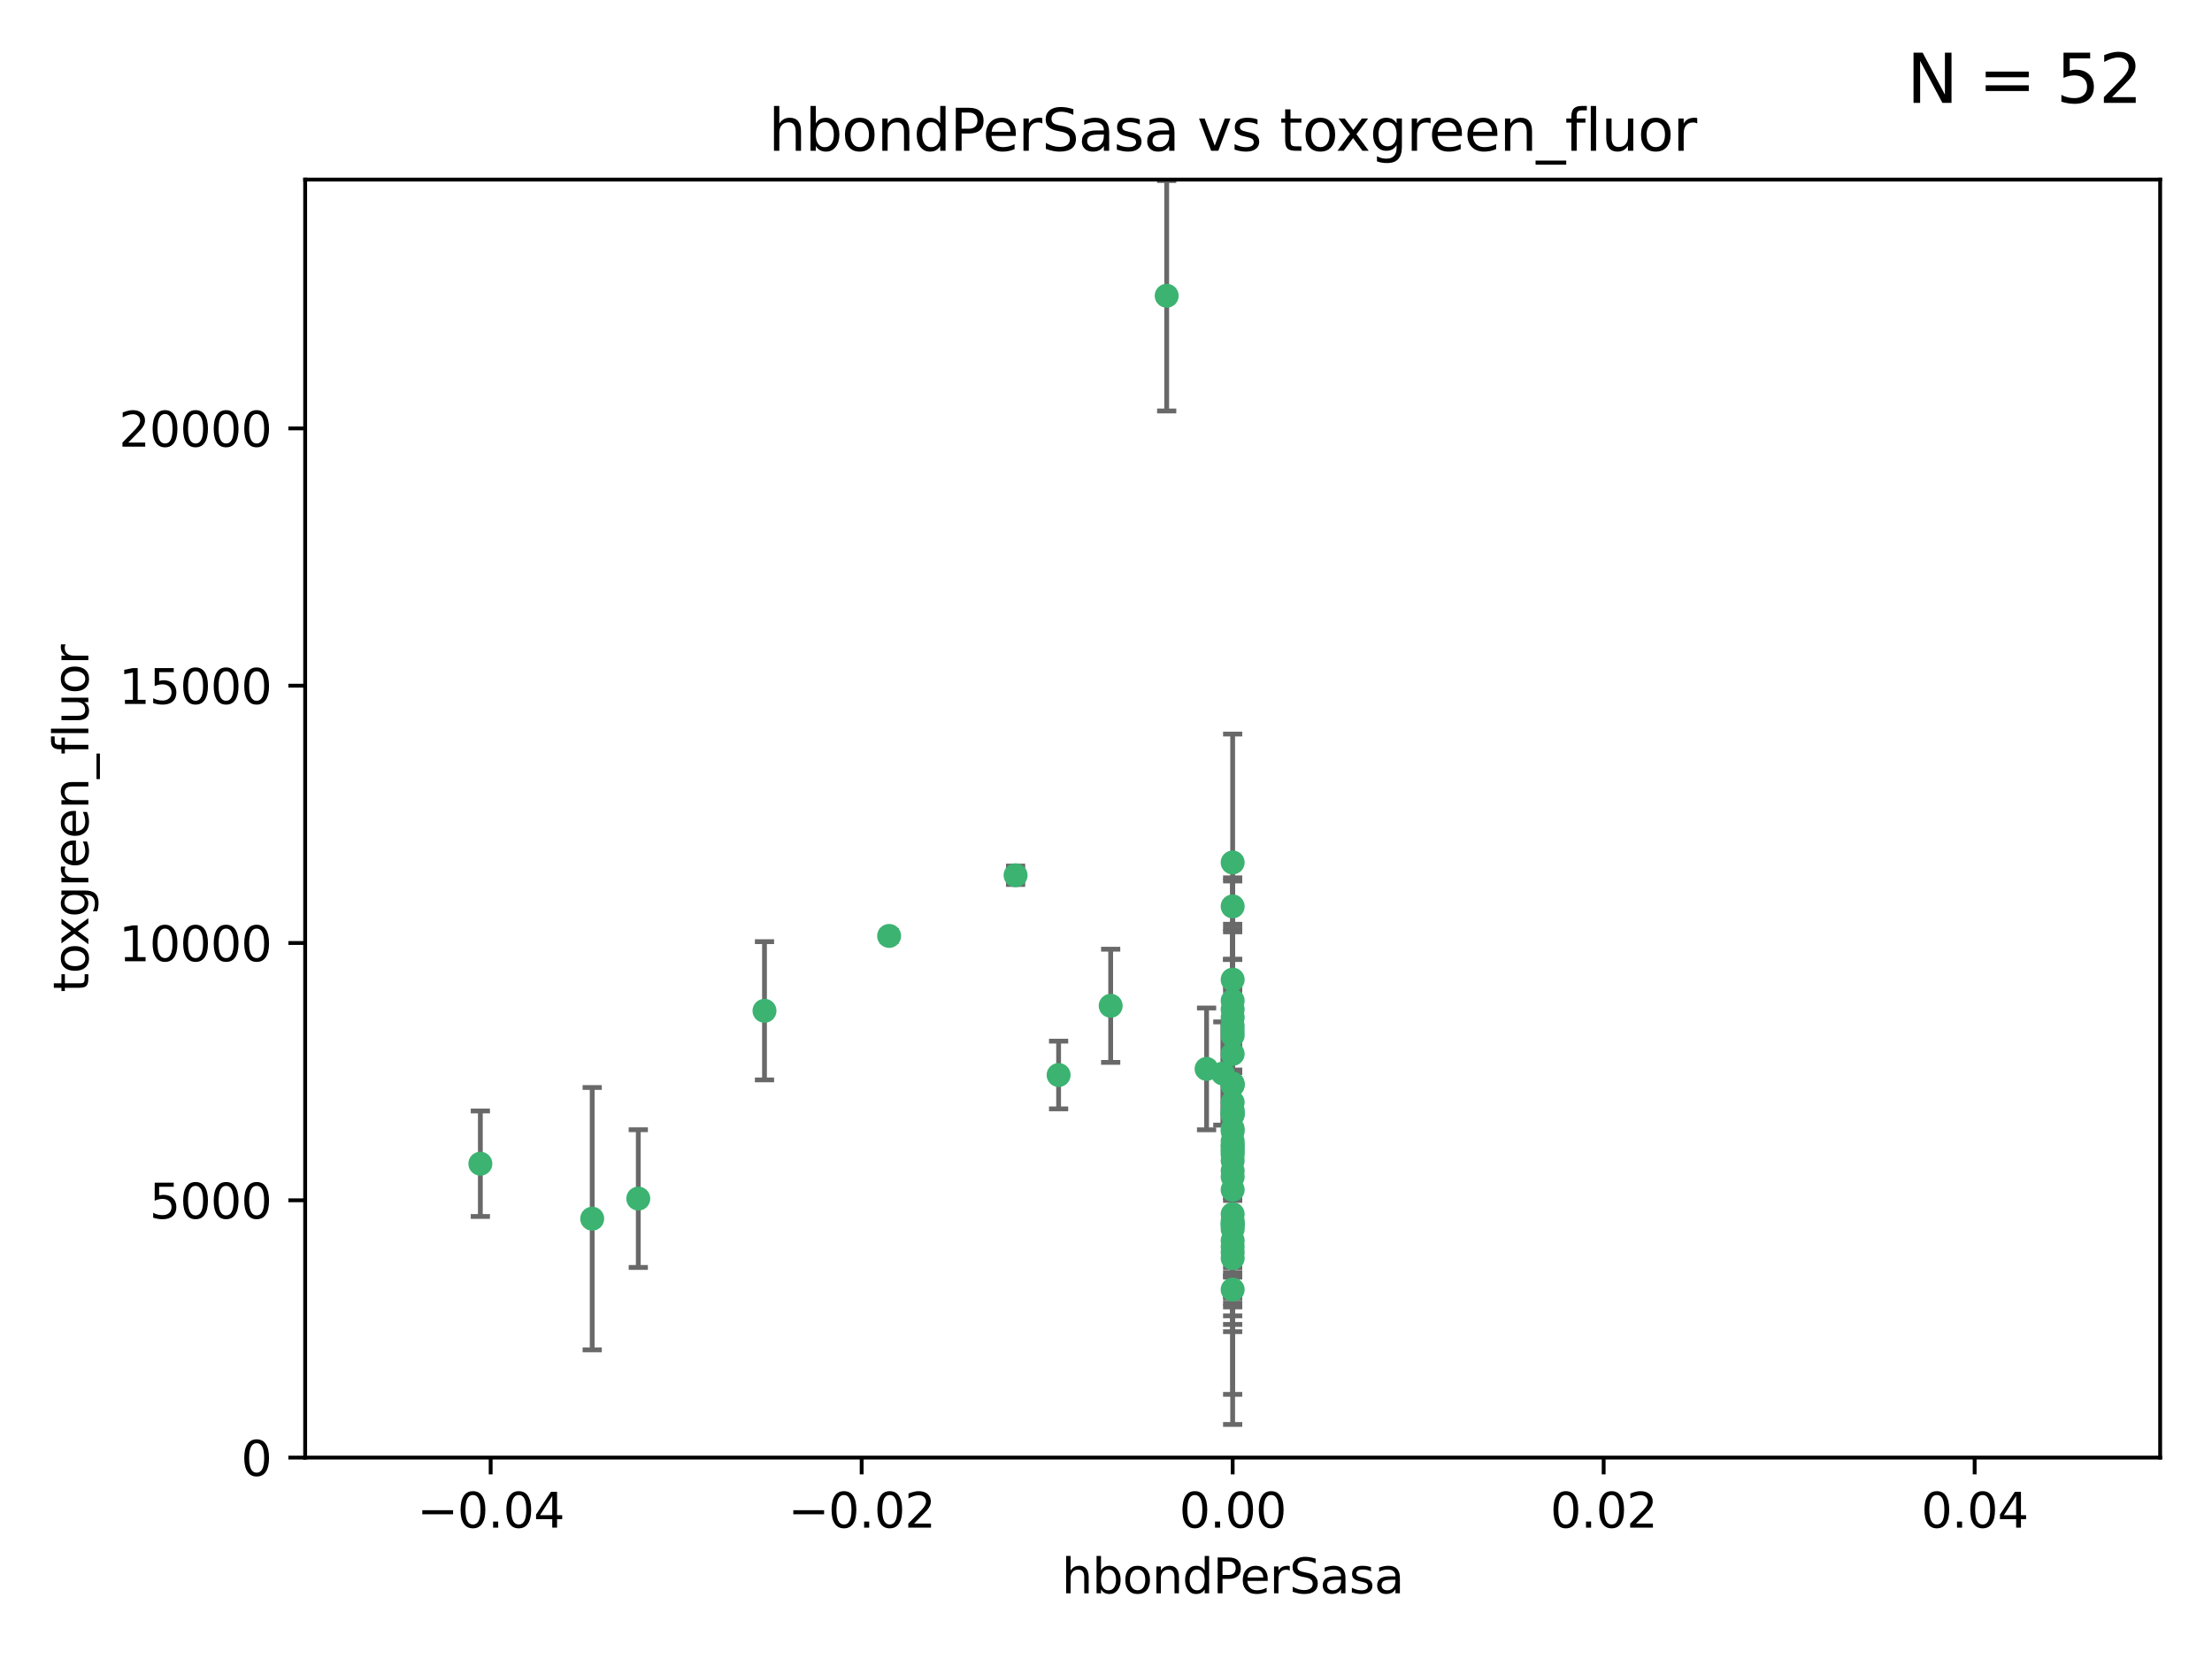 <?xml version="1.0" encoding="utf-8" standalone="no"?>
<!DOCTYPE svg PUBLIC "-//W3C//DTD SVG 1.1//EN"
  "http://www.w3.org/Graphics/SVG/1.1/DTD/svg11.dtd">
<svg xmlns:xlink="http://www.w3.org/1999/xlink" width="460.8pt" height="345.6pt" viewBox="0 0 460.8 345.6" xmlns="http://www.w3.org/2000/svg" version="1.1">
 <defs>
  <style type="text/css">*{stroke-linejoin: round; stroke-linecap: butt}</style>
 </defs>
 <g id="figure_1">
  <g id="patch_1">
   <path d="M 0 345.6 
L 460.8 345.6 
L 460.8 0 
L 0 0 
z
" style="fill: #ffffff"/>
  </g>
  <g id="axes_1">
   <g id="patch_2">
    <path d="M 63.571 303.64 
L 450 303.64 
L 450 37.411 
L 63.571 37.411 
z
" style="fill: #ffffff"/>
   </g>
   <g id="PathCollection_1">
    <defs>
     <path id="m76b52f1e0f" d="M 0 1.118 
C 0.297 1.118 0.581 1 0.791 0.791 
C 1 0.581 1.118 0.297 1.118 0 
C 1.118 -0.297 1 -0.581 0.791 -0.791 
C 0.581 -1 0.297 -1.118 0 -1.118 
C -0.297 -1.118 -0.581 -1 -0.791 -0.791 
C -1 -0.581 -1.118 -0.297 -1.118 0 
C -1.118 0.297 -1 0.581 -0.791 0.791 
C -0.581 1 -0.297 1.118 0 1.118 
z
" style="stroke: #3cb371"/>
    </defs>
    <g clip-path="url(#p124a733081)">
     <use xlink:href="#m76b52f1e0f" x="243.043" y="61.614" style="fill: #3cb371; stroke: #3cb371"/>
     <use xlink:href="#m76b52f1e0f" x="211.564" y="182.332" style="fill: #3cb371; stroke: #3cb371"/>
     <use xlink:href="#m76b52f1e0f" x="256.786" y="260.882" style="fill: #3cb371; stroke: #3cb371"/>
     <use xlink:href="#m76b52f1e0f" x="256.786" y="237.705" style="fill: #3cb371; stroke: #3cb371"/>
     <use xlink:href="#m76b52f1e0f" x="231.375" y="209.523" style="fill: #3cb371; stroke: #3cb371"/>
     <use xlink:href="#m76b52f1e0f" x="220.527" y="223.946" style="fill: #3cb371; stroke: #3cb371"/>
     <use xlink:href="#m76b52f1e0f" x="256.786" y="247.854" style="fill: #3cb371; stroke: #3cb371"/>
     <use xlink:href="#m76b52f1e0f" x="159.258" y="210.567" style="fill: #3cb371; stroke: #3cb371"/>
     <use xlink:href="#m76b52f1e0f" x="185.223" y="194.97" style="fill: #3cb371; stroke: #3cb371"/>
     <use xlink:href="#m76b52f1e0f" x="123.366" y="253.874" style="fill: #3cb371; stroke: #3cb371"/>
     <use xlink:href="#m76b52f1e0f" x="256.786" y="219.551" style="fill: #3cb371; stroke: #3cb371"/>
     <use xlink:href="#m76b52f1e0f" x="256.786" y="254.837" style="fill: #3cb371; stroke: #3cb371"/>
     <use xlink:href="#m76b52f1e0f" x="256.786" y="231.332" style="fill: #3cb371; stroke: #3cb371"/>
     <use xlink:href="#m76b52f1e0f" x="256.786" y="235.142" style="fill: #3cb371; stroke: #3cb371"/>
     <use xlink:href="#m76b52f1e0f" x="256.786" y="225.726" style="fill: #3cb371; stroke: #3cb371"/>
     <use xlink:href="#m76b52f1e0f" x="256.786" y="255.06" style="fill: #3cb371; stroke: #3cb371"/>
     <use xlink:href="#m76b52f1e0f" x="256.786" y="229.629" style="fill: #3cb371; stroke: #3cb371"/>
     <use xlink:href="#m76b52f1e0f" x="256.786" y="214.763" style="fill: #3cb371; stroke: #3cb371"/>
     <use xlink:href="#m76b52f1e0f" x="256.786" y="245.158" style="fill: #3cb371; stroke: #3cb371"/>
     <use xlink:href="#m76b52f1e0f" x="256.786" y="243.9" style="fill: #3cb371; stroke: #3cb371"/>
     <use xlink:href="#m76b52f1e0f" x="256.786" y="241.77" style="fill: #3cb371; stroke: #3cb371"/>
     <use xlink:href="#m76b52f1e0f" x="256.786" y="240.53" style="fill: #3cb371; stroke: #3cb371"/>
     <use xlink:href="#m76b52f1e0f" x="256.786" y="252.93" style="fill: #3cb371; stroke: #3cb371"/>
     <use xlink:href="#m76b52f1e0f" x="256.786" y="215.703" style="fill: #3cb371; stroke: #3cb371"/>
     <use xlink:href="#m76b52f1e0f" x="256.786" y="204.074" style="fill: #3cb371; stroke: #3cb371"/>
     <use xlink:href="#m76b52f1e0f" x="256.786" y="225.982" style="fill: #3cb371; stroke: #3cb371"/>
     <use xlink:href="#m76b52f1e0f" x="256.786" y="268.646" style="fill: #3cb371; stroke: #3cb371"/>
     <use xlink:href="#m76b52f1e0f" x="256.786" y="238.546" style="fill: #3cb371; stroke: #3cb371"/>
     <use xlink:href="#m76b52f1e0f" x="256.786" y="239.903" style="fill: #3cb371; stroke: #3cb371"/>
     <use xlink:href="#m76b52f1e0f" x="256.786" y="188.817" style="fill: #3cb371; stroke: #3cb371"/>
     <use xlink:href="#m76b52f1e0f" x="256.786" y="211.954" style="fill: #3cb371; stroke: #3cb371"/>
     <use xlink:href="#m76b52f1e0f" x="256.786" y="235.652" style="fill: #3cb371; stroke: #3cb371"/>
     <use xlink:href="#m76b52f1e0f" x="256.786" y="255.398" style="fill: #3cb371; stroke: #3cb371"/>
     <use xlink:href="#m76b52f1e0f" x="256.786" y="208.467" style="fill: #3cb371; stroke: #3cb371"/>
     <use xlink:href="#m76b52f1e0f" x="256.786" y="213.709" style="fill: #3cb371; stroke: #3cb371"/>
     <use xlink:href="#m76b52f1e0f" x="100.067" y="242.42" style="fill: #3cb371; stroke: #3cb371"/>
     <use xlink:href="#m76b52f1e0f" x="256.786" y="232.178" style="fill: #3cb371; stroke: #3cb371"/>
     <use xlink:href="#m76b52f1e0f" x="132.967" y="249.688" style="fill: #3cb371; stroke: #3cb371"/>
     <use xlink:href="#m76b52f1e0f" x="256.786" y="258.434" style="fill: #3cb371; stroke: #3cb371"/>
     <use xlink:href="#m76b52f1e0f" x="256.786" y="259.693" style="fill: #3cb371; stroke: #3cb371"/>
     <use xlink:href="#m76b52f1e0f" x="256.786" y="231.695" style="fill: #3cb371; stroke: #3cb371"/>
     <use xlink:href="#m76b52f1e0f" x="256.786" y="238.73" style="fill: #3cb371; stroke: #3cb371"/>
     <use xlink:href="#m76b52f1e0f" x="256.786" y="256.045" style="fill: #3cb371; stroke: #3cb371"/>
     <use xlink:href="#m76b52f1e0f" x="256.786" y="254.326" style="fill: #3cb371; stroke: #3cb371"/>
     <use xlink:href="#m76b52f1e0f" x="256.786" y="239.436" style="fill: #3cb371; stroke: #3cb371"/>
     <use xlink:href="#m76b52f1e0f" x="254.74" y="223.629" style="fill: #3cb371; stroke: #3cb371"/>
     <use xlink:href="#m76b52f1e0f" x="256.786" y="179.671" style="fill: #3cb371; stroke: #3cb371"/>
     <use xlink:href="#m76b52f1e0f" x="256.786" y="226.048" style="fill: #3cb371; stroke: #3cb371"/>
     <use xlink:href="#m76b52f1e0f" x="251.352" y="222.67" style="fill: #3cb371; stroke: #3cb371"/>
     <use xlink:href="#m76b52f1e0f" x="256.786" y="210.275" style="fill: #3cb371; stroke: #3cb371"/>
     <use xlink:href="#m76b52f1e0f" x="256.786" y="262.091" style="fill: #3cb371; stroke: #3cb371"/>
     <use xlink:href="#m76b52f1e0f" x="256.786" y="232.185" style="fill: #3cb371; stroke: #3cb371"/>
    </g>
   </g>
   <g id="matplotlib.axis_1">
    <g id="xtick_1">
     <g id="line2d_1">
      <defs>
       <path id="mb5a157c38f" d="M 0 0 
L 0 3.5 
" style="stroke: #000000; stroke-width: 0.8"/>
      </defs>
      <g>
       <use xlink:href="#mb5a157c38f" x="102.214" y="303.64" style="stroke: #000000; stroke-width: 0.8"/>
      </g>
     </g>
     <g id="text_1">
      <!-- −0.04 -->
      <g transform="translate(86.891 318.238)scale(0.1 -0.1)">
       <defs>
        <path id="DejaVuSans-2212" d="M 678 2272 
L 4684 2272 
L 4684 1741 
L 678 1741 
L 678 2272 
z
" transform="scale(0.016)"/>
        <path id="DejaVuSans-30" d="M 2034 4250 
Q 1547 4250 1301 3770 
Q 1056 3291 1056 2328 
Q 1056 1369 1301 889 
Q 1547 409 2034 409 
Q 2525 409 2770 889 
Q 3016 1369 3016 2328 
Q 3016 3291 2770 3770 
Q 2525 4250 2034 4250 
z
M 2034 4750 
Q 2819 4750 3233 4129 
Q 3647 3509 3647 2328 
Q 3647 1150 3233 529 
Q 2819 -91 2034 -91 
Q 1250 -91 836 529 
Q 422 1150 422 2328 
Q 422 3509 836 4129 
Q 1250 4750 2034 4750 
z
" transform="scale(0.016)"/>
        <path id="DejaVuSans-2e" d="M 684 794 
L 1344 794 
L 1344 0 
L 684 0 
L 684 794 
z
" transform="scale(0.016)"/>
        <path id="DejaVuSans-34" d="M 2419 4116 
L 825 1625 
L 2419 1625 
L 2419 4116 
z
M 2253 4666 
L 3047 4666 
L 3047 1625 
L 3713 1625 
L 3713 1100 
L 3047 1100 
L 3047 0 
L 2419 0 
L 2419 1100 
L 313 1100 
L 313 1709 
L 2253 4666 
z
" transform="scale(0.016)"/>
       </defs>
       <use xlink:href="#DejaVuSans-2212"/>
       <use xlink:href="#DejaVuSans-30" x="83.789"/>
       <use xlink:href="#DejaVuSans-2e" x="147.412"/>
       <use xlink:href="#DejaVuSans-30" x="179.199"/>
       <use xlink:href="#DejaVuSans-34" x="242.822"/>
      </g>
     </g>
    </g>
    <g id="xtick_2">
     <g id="line2d_2">
      <g>
       <use xlink:href="#mb5a157c38f" x="179.5" y="303.64" style="stroke: #000000; stroke-width: 0.8"/>
      </g>
     </g>
     <g id="text_2">
      <!-- −0.02 -->
      <g transform="translate(164.177 318.238)scale(0.1 -0.1)">
       <defs>
        <path id="DejaVuSans-32" d="M 1228 531 
L 3431 531 
L 3431 0 
L 469 0 
L 469 531 
Q 828 903 1448 1529 
Q 2069 2156 2228 2338 
Q 2531 2678 2651 2914 
Q 2772 3150 2772 3378 
Q 2772 3750 2511 3984 
Q 2250 4219 1831 4219 
Q 1534 4219 1204 4116 
Q 875 4013 500 3803 
L 500 4441 
Q 881 4594 1212 4672 
Q 1544 4750 1819 4750 
Q 2544 4750 2975 4387 
Q 3406 4025 3406 3419 
Q 3406 3131 3298 2873 
Q 3191 2616 2906 2266 
Q 2828 2175 2409 1742 
Q 1991 1309 1228 531 
z
" transform="scale(0.016)"/>
       </defs>
       <use xlink:href="#DejaVuSans-2212"/>
       <use xlink:href="#DejaVuSans-30" x="83.789"/>
       <use xlink:href="#DejaVuSans-2e" x="147.412"/>
       <use xlink:href="#DejaVuSans-30" x="179.199"/>
       <use xlink:href="#DejaVuSans-32" x="242.822"/>
      </g>
     </g>
    </g>
    <g id="xtick_3">
     <g id="line2d_3">
      <g>
       <use xlink:href="#mb5a157c38f" x="256.786" y="303.64" style="stroke: #000000; stroke-width: 0.8"/>
      </g>
     </g>
     <g id="text_3">
      <!-- 0.00 -->
      <g transform="translate(245.653 318.238)scale(0.1 -0.1)">
       <use xlink:href="#DejaVuSans-30"/>
       <use xlink:href="#DejaVuSans-2e" x="63.623"/>
       <use xlink:href="#DejaVuSans-30" x="95.41"/>
       <use xlink:href="#DejaVuSans-30" x="159.033"/>
      </g>
     </g>
    </g>
    <g id="xtick_4">
     <g id="line2d_4">
      <g>
       <use xlink:href="#mb5a157c38f" x="334.071" y="303.64" style="stroke: #000000; stroke-width: 0.8"/>
      </g>
     </g>
     <g id="text_4">
      <!-- 0.02 -->
      <g transform="translate(322.939 318.238)scale(0.1 -0.1)">
       <use xlink:href="#DejaVuSans-30"/>
       <use xlink:href="#DejaVuSans-2e" x="63.623"/>
       <use xlink:href="#DejaVuSans-30" x="95.41"/>
       <use xlink:href="#DejaVuSans-32" x="159.033"/>
      </g>
     </g>
    </g>
    <g id="xtick_5">
     <g id="line2d_5">
      <g>
       <use xlink:href="#mb5a157c38f" x="411.357" y="303.64" style="stroke: #000000; stroke-width: 0.8"/>
      </g>
     </g>
     <g id="text_5">
      <!-- 0.04 -->
      <g transform="translate(400.224 318.238)scale(0.1 -0.1)">
       <use xlink:href="#DejaVuSans-30"/>
       <use xlink:href="#DejaVuSans-2e" x="63.623"/>
       <use xlink:href="#DejaVuSans-30" x="95.41"/>
       <use xlink:href="#DejaVuSans-34" x="159.033"/>
      </g>
     </g>
    </g>
    <g id="text_6">
     <!-- hbondPerSasa -->
     <g transform="translate(221.168 331.917)scale(0.1 -0.1)">
      <defs>
       <path id="DejaVuSans-68" d="M 3513 2113 
L 3513 0 
L 2938 0 
L 2938 2094 
Q 2938 2591 2744 2837 
Q 2550 3084 2163 3084 
Q 1697 3084 1428 2787 
Q 1159 2491 1159 1978 
L 1159 0 
L 581 0 
L 581 4863 
L 1159 4863 
L 1159 2956 
Q 1366 3272 1645 3428 
Q 1925 3584 2291 3584 
Q 2894 3584 3203 3211 
Q 3513 2838 3513 2113 
z
" transform="scale(0.016)"/>
       <path id="DejaVuSans-62" d="M 3116 1747 
Q 3116 2381 2855 2742 
Q 2594 3103 2138 3103 
Q 1681 3103 1420 2742 
Q 1159 2381 1159 1747 
Q 1159 1113 1420 752 
Q 1681 391 2138 391 
Q 2594 391 2855 752 
Q 3116 1113 3116 1747 
z
M 1159 2969 
Q 1341 3281 1617 3432 
Q 1894 3584 2278 3584 
Q 2916 3584 3314 3078 
Q 3713 2572 3713 1747 
Q 3713 922 3314 415 
Q 2916 -91 2278 -91 
Q 1894 -91 1617 61 
Q 1341 213 1159 525 
L 1159 0 
L 581 0 
L 581 4863 
L 1159 4863 
L 1159 2969 
z
" transform="scale(0.016)"/>
       <path id="DejaVuSans-6f" d="M 1959 3097 
Q 1497 3097 1228 2736 
Q 959 2375 959 1747 
Q 959 1119 1226 758 
Q 1494 397 1959 397 
Q 2419 397 2687 759 
Q 2956 1122 2956 1747 
Q 2956 2369 2687 2733 
Q 2419 3097 1959 3097 
z
M 1959 3584 
Q 2709 3584 3137 3096 
Q 3566 2609 3566 1747 
Q 3566 888 3137 398 
Q 2709 -91 1959 -91 
Q 1206 -91 779 398 
Q 353 888 353 1747 
Q 353 2609 779 3096 
Q 1206 3584 1959 3584 
z
" transform="scale(0.016)"/>
       <path id="DejaVuSans-6e" d="M 3513 2113 
L 3513 0 
L 2938 0 
L 2938 2094 
Q 2938 2591 2744 2837 
Q 2550 3084 2163 3084 
Q 1697 3084 1428 2787 
Q 1159 2491 1159 1978 
L 1159 0 
L 581 0 
L 581 3500 
L 1159 3500 
L 1159 2956 
Q 1366 3272 1645 3428 
Q 1925 3584 2291 3584 
Q 2894 3584 3203 3211 
Q 3513 2838 3513 2113 
z
" transform="scale(0.016)"/>
       <path id="DejaVuSans-64" d="M 2906 2969 
L 2906 4863 
L 3481 4863 
L 3481 0 
L 2906 0 
L 2906 525 
Q 2725 213 2448 61 
Q 2172 -91 1784 -91 
Q 1150 -91 751 415 
Q 353 922 353 1747 
Q 353 2572 751 3078 
Q 1150 3584 1784 3584 
Q 2172 3584 2448 3432 
Q 2725 3281 2906 2969 
z
M 947 1747 
Q 947 1113 1208 752 
Q 1469 391 1925 391 
Q 2381 391 2643 752 
Q 2906 1113 2906 1747 
Q 2906 2381 2643 2742 
Q 2381 3103 1925 3103 
Q 1469 3103 1208 2742 
Q 947 2381 947 1747 
z
" transform="scale(0.016)"/>
       <path id="DejaVuSans-50" d="M 1259 4147 
L 1259 2394 
L 2053 2394 
Q 2494 2394 2734 2622 
Q 2975 2850 2975 3272 
Q 2975 3691 2734 3919 
Q 2494 4147 2053 4147 
L 1259 4147 
z
M 628 4666 
L 2053 4666 
Q 2838 4666 3239 4311 
Q 3641 3956 3641 3272 
Q 3641 2581 3239 2228 
Q 2838 1875 2053 1875 
L 1259 1875 
L 1259 0 
L 628 0 
L 628 4666 
z
" transform="scale(0.016)"/>
       <path id="DejaVuSans-65" d="M 3597 1894 
L 3597 1613 
L 953 1613 
Q 991 1019 1311 708 
Q 1631 397 2203 397 
Q 2534 397 2845 478 
Q 3156 559 3463 722 
L 3463 178 
Q 3153 47 2828 -22 
Q 2503 -91 2169 -91 
Q 1331 -91 842 396 
Q 353 884 353 1716 
Q 353 2575 817 3079 
Q 1281 3584 2069 3584 
Q 2775 3584 3186 3129 
Q 3597 2675 3597 1894 
z
M 3022 2063 
Q 3016 2534 2758 2815 
Q 2500 3097 2075 3097 
Q 1594 3097 1305 2825 
Q 1016 2553 972 2059 
L 3022 2063 
z
" transform="scale(0.016)"/>
       <path id="DejaVuSans-72" d="M 2631 2963 
Q 2534 3019 2420 3045 
Q 2306 3072 2169 3072 
Q 1681 3072 1420 2755 
Q 1159 2438 1159 1844 
L 1159 0 
L 581 0 
L 581 3500 
L 1159 3500 
L 1159 2956 
Q 1341 3275 1631 3429 
Q 1922 3584 2338 3584 
Q 2397 3584 2469 3576 
Q 2541 3569 2628 3553 
L 2631 2963 
z
" transform="scale(0.016)"/>
       <path id="DejaVuSans-53" d="M 3425 4513 
L 3425 3897 
Q 3066 4069 2747 4153 
Q 2428 4238 2131 4238 
Q 1616 4238 1336 4038 
Q 1056 3838 1056 3469 
Q 1056 3159 1242 3001 
Q 1428 2844 1947 2747 
L 2328 2669 
Q 3034 2534 3370 2195 
Q 3706 1856 3706 1288 
Q 3706 609 3251 259 
Q 2797 -91 1919 -91 
Q 1588 -91 1214 -16 
Q 841 59 441 206 
L 441 856 
Q 825 641 1194 531 
Q 1563 422 1919 422 
Q 2459 422 2753 634 
Q 3047 847 3047 1241 
Q 3047 1584 2836 1778 
Q 2625 1972 2144 2069 
L 1759 2144 
Q 1053 2284 737 2584 
Q 422 2884 422 3419 
Q 422 4038 858 4394 
Q 1294 4750 2059 4750 
Q 2388 4750 2728 4690 
Q 3069 4631 3425 4513 
z
" transform="scale(0.016)"/>
       <path id="DejaVuSans-61" d="M 2194 1759 
Q 1497 1759 1228 1600 
Q 959 1441 959 1056 
Q 959 750 1161 570 
Q 1363 391 1709 391 
Q 2188 391 2477 730 
Q 2766 1069 2766 1631 
L 2766 1759 
L 2194 1759 
z
M 3341 1997 
L 3341 0 
L 2766 0 
L 2766 531 
Q 2569 213 2275 61 
Q 1981 -91 1556 -91 
Q 1019 -91 701 211 
Q 384 513 384 1019 
Q 384 1609 779 1909 
Q 1175 2209 1959 2209 
L 2766 2209 
L 2766 2266 
Q 2766 2663 2505 2880 
Q 2244 3097 1772 3097 
Q 1472 3097 1187 3025 
Q 903 2953 641 2809 
L 641 3341 
Q 956 3463 1253 3523 
Q 1550 3584 1831 3584 
Q 2591 3584 2966 3190 
Q 3341 2797 3341 1997 
z
" transform="scale(0.016)"/>
       <path id="DejaVuSans-73" d="M 2834 3397 
L 2834 2853 
Q 2591 2978 2328 3040 
Q 2066 3103 1784 3103 
Q 1356 3103 1142 2972 
Q 928 2841 928 2578 
Q 928 2378 1081 2264 
Q 1234 2150 1697 2047 
L 1894 2003 
Q 2506 1872 2764 1633 
Q 3022 1394 3022 966 
Q 3022 478 2636 193 
Q 2250 -91 1575 -91 
Q 1294 -91 989 -36 
Q 684 19 347 128 
L 347 722 
Q 666 556 975 473 
Q 1284 391 1588 391 
Q 1994 391 2212 530 
Q 2431 669 2431 922 
Q 2431 1156 2273 1281 
Q 2116 1406 1581 1522 
L 1381 1569 
Q 847 1681 609 1914 
Q 372 2147 372 2553 
Q 372 3047 722 3315 
Q 1072 3584 1716 3584 
Q 2034 3584 2315 3537 
Q 2597 3491 2834 3397 
z
" transform="scale(0.016)"/>
      </defs>
      <use xlink:href="#DejaVuSans-68"/>
      <use xlink:href="#DejaVuSans-62" x="63.379"/>
      <use xlink:href="#DejaVuSans-6f" x="126.855"/>
      <use xlink:href="#DejaVuSans-6e" x="188.037"/>
      <use xlink:href="#DejaVuSans-64" x="251.416"/>
      <use xlink:href="#DejaVuSans-50" x="314.893"/>
      <use xlink:href="#DejaVuSans-65" x="371.57"/>
      <use xlink:href="#DejaVuSans-72" x="433.094"/>
      <use xlink:href="#DejaVuSans-53" x="474.207"/>
      <use xlink:href="#DejaVuSans-61" x="537.684"/>
      <use xlink:href="#DejaVuSans-73" x="598.963"/>
      <use xlink:href="#DejaVuSans-61" x="651.062"/>
     </g>
    </g>
   </g>
   <g id="matplotlib.axis_2">
    <g id="ytick_1">
     <g id="line2d_6">
      <defs>
       <path id="m243d22643d" d="M 0 0 
L -3.5 0 
" style="stroke: #000000; stroke-width: 0.8"/>
      </defs>
      <g>
       <use xlink:href="#m243d22643d" x="63.571" y="303.64" style="stroke: #000000; stroke-width: 0.8"/>
      </g>
     </g>
     <g id="text_7">
      <!-- 0 -->
      <g transform="translate(50.209 307.439)scale(0.1 -0.1)">
       <use xlink:href="#DejaVuSans-30"/>
      </g>
     </g>
    </g>
    <g id="ytick_2">
     <g id="line2d_7">
      <g>
       <use xlink:href="#m243d22643d" x="63.571" y="250.04" style="stroke: #000000; stroke-width: 0.8"/>
      </g>
     </g>
     <g id="text_8">
      <!-- 5000 -->
      <g transform="translate(31.121 253.84)scale(0.1 -0.1)">
       <defs>
        <path id="DejaVuSans-35" d="M 691 4666 
L 3169 4666 
L 3169 4134 
L 1269 4134 
L 1269 2991 
Q 1406 3038 1543 3061 
Q 1681 3084 1819 3084 
Q 2600 3084 3056 2656 
Q 3513 2228 3513 1497 
Q 3513 744 3044 326 
Q 2575 -91 1722 -91 
Q 1428 -91 1123 -41 
Q 819 9 494 109 
L 494 744 
Q 775 591 1075 516 
Q 1375 441 1709 441 
Q 2250 441 2565 725 
Q 2881 1009 2881 1497 
Q 2881 1984 2565 2268 
Q 2250 2553 1709 2553 
Q 1456 2553 1204 2497 
Q 953 2441 691 2322 
L 691 4666 
z
" transform="scale(0.016)"/>
       </defs>
       <use xlink:href="#DejaVuSans-35"/>
       <use xlink:href="#DejaVuSans-30" x="63.623"/>
       <use xlink:href="#DejaVuSans-30" x="127.246"/>
       <use xlink:href="#DejaVuSans-30" x="190.869"/>
      </g>
     </g>
    </g>
    <g id="ytick_3">
     <g id="line2d_8">
      <g>
       <use xlink:href="#m243d22643d" x="63.571" y="196.441" style="stroke: #000000; stroke-width: 0.8"/>
      </g>
     </g>
     <g id="text_9">
      <!-- 10000 -->
      <g transform="translate(24.759 200.24)scale(0.1 -0.1)">
       <defs>
        <path id="DejaVuSans-31" d="M 794 531 
L 1825 531 
L 1825 4091 
L 703 3866 
L 703 4441 
L 1819 4666 
L 2450 4666 
L 2450 531 
L 3481 531 
L 3481 0 
L 794 0 
L 794 531 
z
" transform="scale(0.016)"/>
       </defs>
       <use xlink:href="#DejaVuSans-31"/>
       <use xlink:href="#DejaVuSans-30" x="63.623"/>
       <use xlink:href="#DejaVuSans-30" x="127.246"/>
       <use xlink:href="#DejaVuSans-30" x="190.869"/>
       <use xlink:href="#DejaVuSans-30" x="254.492"/>
      </g>
     </g>
    </g>
    <g id="ytick_4">
     <g id="line2d_9">
      <g>
       <use xlink:href="#m243d22643d" x="63.571" y="142.841" style="stroke: #000000; stroke-width: 0.8"/>
      </g>
     </g>
     <g id="text_10">
      <!-- 15000 -->
      <g transform="translate(24.759 146.64)scale(0.1 -0.1)">
       <use xlink:href="#DejaVuSans-31"/>
       <use xlink:href="#DejaVuSans-35" x="63.623"/>
       <use xlink:href="#DejaVuSans-30" x="127.246"/>
       <use xlink:href="#DejaVuSans-30" x="190.869"/>
       <use xlink:href="#DejaVuSans-30" x="254.492"/>
      </g>
     </g>
    </g>
    <g id="ytick_5">
     <g id="line2d_10">
      <g>
       <use xlink:href="#m243d22643d" x="63.571" y="89.242" style="stroke: #000000; stroke-width: 0.8"/>
      </g>
     </g>
     <g id="text_11">
      <!-- 20000 -->
      <g transform="translate(24.759 93.041)scale(0.1 -0.1)">
       <use xlink:href="#DejaVuSans-32"/>
       <use xlink:href="#DejaVuSans-30" x="63.623"/>
       <use xlink:href="#DejaVuSans-30" x="127.246"/>
       <use xlink:href="#DejaVuSans-30" x="190.869"/>
       <use xlink:href="#DejaVuSans-30" x="254.492"/>
      </g>
     </g>
    </g>
    <g id="text_12">
     <!-- toxgreen_fluor -->
     <g transform="translate(18.401 206.72)rotate(-90)scale(0.1 -0.1)">
      <defs>
       <path id="DejaVuSans-74" d="M 1172 4494 
L 1172 3500 
L 2356 3500 
L 2356 3053 
L 1172 3053 
L 1172 1153 
Q 1172 725 1289 603 
Q 1406 481 1766 481 
L 2356 481 
L 2356 0 
L 1766 0 
Q 1100 0 847 248 
Q 594 497 594 1153 
L 594 3053 
L 172 3053 
L 172 3500 
L 594 3500 
L 594 4494 
L 1172 4494 
z
" transform="scale(0.016)"/>
       <path id="DejaVuSans-78" d="M 3513 3500 
L 2247 1797 
L 3578 0 
L 2900 0 
L 1881 1375 
L 863 0 
L 184 0 
L 1544 1831 
L 300 3500 
L 978 3500 
L 1906 2253 
L 2834 3500 
L 3513 3500 
z
" transform="scale(0.016)"/>
       <path id="DejaVuSans-67" d="M 2906 1791 
Q 2906 2416 2648 2759 
Q 2391 3103 1925 3103 
Q 1463 3103 1205 2759 
Q 947 2416 947 1791 
Q 947 1169 1205 825 
Q 1463 481 1925 481 
Q 2391 481 2648 825 
Q 2906 1169 2906 1791 
z
M 3481 434 
Q 3481 -459 3084 -895 
Q 2688 -1331 1869 -1331 
Q 1566 -1331 1297 -1286 
Q 1028 -1241 775 -1147 
L 775 -588 
Q 1028 -725 1275 -790 
Q 1522 -856 1778 -856 
Q 2344 -856 2625 -561 
Q 2906 -266 2906 331 
L 2906 616 
Q 2728 306 2450 153 
Q 2172 0 1784 0 
Q 1141 0 747 490 
Q 353 981 353 1791 
Q 353 2603 747 3093 
Q 1141 3584 1784 3584 
Q 2172 3584 2450 3431 
Q 2728 3278 2906 2969 
L 2906 3500 
L 3481 3500 
L 3481 434 
z
" transform="scale(0.016)"/>
       <path id="DejaVuSans-5f" d="M 3263 -1063 
L 3263 -1509 
L -63 -1509 
L -63 -1063 
L 3263 -1063 
z
" transform="scale(0.016)"/>
       <path id="DejaVuSans-66" d="M 2375 4863 
L 2375 4384 
L 1825 4384 
Q 1516 4384 1395 4259 
Q 1275 4134 1275 3809 
L 1275 3500 
L 2222 3500 
L 2222 3053 
L 1275 3053 
L 1275 0 
L 697 0 
L 697 3053 
L 147 3053 
L 147 3500 
L 697 3500 
L 697 3744 
Q 697 4328 969 4595 
Q 1241 4863 1831 4863 
L 2375 4863 
z
" transform="scale(0.016)"/>
       <path id="DejaVuSans-6c" d="M 603 4863 
L 1178 4863 
L 1178 0 
L 603 0 
L 603 4863 
z
" transform="scale(0.016)"/>
       <path id="DejaVuSans-75" d="M 544 1381 
L 544 3500 
L 1119 3500 
L 1119 1403 
Q 1119 906 1312 657 
Q 1506 409 1894 409 
Q 2359 409 2629 706 
Q 2900 1003 2900 1516 
L 2900 3500 
L 3475 3500 
L 3475 0 
L 2900 0 
L 2900 538 
Q 2691 219 2414 64 
Q 2138 -91 1772 -91 
Q 1169 -91 856 284 
Q 544 659 544 1381 
z
M 1991 3584 
L 1991 3584 
z
" transform="scale(0.016)"/>
      </defs>
      <use xlink:href="#DejaVuSans-74"/>
      <use xlink:href="#DejaVuSans-6f" x="39.209"/>
      <use xlink:href="#DejaVuSans-78" x="97.266"/>
      <use xlink:href="#DejaVuSans-67" x="156.445"/>
      <use xlink:href="#DejaVuSans-72" x="219.922"/>
      <use xlink:href="#DejaVuSans-65" x="258.785"/>
      <use xlink:href="#DejaVuSans-65" x="320.309"/>
      <use xlink:href="#DejaVuSans-6e" x="381.832"/>
      <use xlink:href="#DejaVuSans-5f" x="445.211"/>
      <use xlink:href="#DejaVuSans-66" x="495.211"/>
      <use xlink:href="#DejaVuSans-6c" x="530.416"/>
      <use xlink:href="#DejaVuSans-75" x="558.199"/>
      <use xlink:href="#DejaVuSans-6f" x="621.578"/>
      <use xlink:href="#DejaVuSans-72" x="682.76"/>
     </g>
    </g>
   </g>
   <g id="LineCollection_1">
    <path d="M 243.043 85.61 
L 243.043 37.617 
" clip-path="url(#p124a733081)" style="fill: none; stroke: #696969"/>
    <path d="M 211.564 184.246 
L 211.564 180.418 
" clip-path="url(#p124a733081)" style="fill: none; stroke: #696969"/>
    <path d="M 256.786 277.405 
L 256.786 244.359 
" clip-path="url(#p124a733081)" style="fill: none; stroke: #696969"/>
    <path d="M 256.786 242.055 
L 256.786 233.355 
" clip-path="url(#p124a733081)" style="fill: none; stroke: #696969"/>
    <path d="M 231.375 221.309 
L 231.375 197.738 
" clip-path="url(#p124a733081)" style="fill: none; stroke: #696969"/>
    <path d="M 220.527 231 
L 220.527 216.893 
" clip-path="url(#p124a733081)" style="fill: none; stroke: #696969"/>
    <path d="M 256.786 270.017 
L 256.786 225.69 
" clip-path="url(#p124a733081)" style="fill: none; stroke: #696969"/>
    <path d="M 159.258 224.966 
L 159.258 196.167 
" clip-path="url(#p124a733081)" style="fill: none; stroke: #696969"/>
    <path d="M 185.223 196.069 
L 185.223 193.871 
" clip-path="url(#p124a733081)" style="fill: none; stroke: #696969"/>
    <path d="M 123.366 281.2 
L 123.366 226.547 
" clip-path="url(#p124a733081)" style="fill: none; stroke: #696969"/>
    <path d="M 256.786 245.607 
L 256.786 193.496 
" clip-path="url(#p124a733081)" style="fill: none; stroke: #696969"/>
    <path d="M 256.786 262.177 
L 256.786 247.498 
" clip-path="url(#p124a733081)" style="fill: none; stroke: #696969"/>
    <path d="M 256.786 257.083 
L 256.786 205.581 
" clip-path="url(#p124a733081)" style="fill: none; stroke: #696969"/>
    <path d="M 256.786 258.576 
L 256.786 211.708 
" clip-path="url(#p124a733081)" style="fill: none; stroke: #696969"/>
    <path d="M 256.786 234.503 
L 256.786 216.949 
" clip-path="url(#p124a733081)" style="fill: none; stroke: #696969"/>
    <path d="M 256.786 272.254 
L 256.786 237.865 
" clip-path="url(#p124a733081)" style="fill: none; stroke: #696969"/>
    <path d="M 256.786 235.82 
L 256.786 223.438 
" clip-path="url(#p124a733081)" style="fill: none; stroke: #696969"/>
    <path d="M 256.786 229.631 
L 256.786 199.894 
" clip-path="url(#p124a733081)" style="fill: none; stroke: #696969"/>
    <path d="M 256.786 249.512 
L 256.786 240.804 
" clip-path="url(#p124a733081)" style="fill: none; stroke: #696969"/>
    <path d="M 256.786 253.944 
L 256.786 233.856 
" clip-path="url(#p124a733081)" style="fill: none; stroke: #696969"/>
    <path d="M 256.786 265.181 
L 256.786 218.36 
" clip-path="url(#p124a733081)" style="fill: none; stroke: #696969"/>
    <path d="M 256.786 247.025 
L 256.786 234.035 
" clip-path="url(#p124a733081)" style="fill: none; stroke: #696969"/>
    <path d="M 256.786 271.48 
L 256.786 234.38 
" clip-path="url(#p124a733081)" style="fill: none; stroke: #696969"/>
    <path d="M 256.786 217.852 
L 256.786 213.554 
" clip-path="url(#p124a733081)" style="fill: none; stroke: #696969"/>
    <path d="M 256.786 215.616 
L 256.786 192.533 
" clip-path="url(#p124a733081)" style="fill: none; stroke: #696969"/>
    <path d="M 256.786 252.135 
L 256.786 199.829 
" clip-path="url(#p124a733081)" style="fill: none; stroke: #696969"/>
    <path d="M 256.786 296.735 
L 256.786 240.557 
" clip-path="url(#p124a733081)" style="fill: none; stroke: #696969"/>
    <path d="M 256.786 264.108 
L 256.786 212.985 
" clip-path="url(#p124a733081)" style="fill: none; stroke: #696969"/>
    <path d="M 256.786 246.339 
L 256.786 233.468 
" clip-path="url(#p124a733081)" style="fill: none; stroke: #696969"/>
    <path d="M 256.786 194.112 
L 256.786 183.522 
" clip-path="url(#p124a733081)" style="fill: none; stroke: #696969"/>
    <path d="M 256.786 214.326 
L 256.786 209.582 
" clip-path="url(#p124a733081)" style="fill: none; stroke: #696969"/>
    <path d="M 256.786 246.639 
L 256.786 224.665 
" clip-path="url(#p124a733081)" style="fill: none; stroke: #696969"/>
    <path d="M 256.786 265.779 
L 256.786 245.016 
" clip-path="url(#p124a733081)" style="fill: none; stroke: #696969"/>
    <path d="M 256.786 234.067 
L 256.786 182.867 
" clip-path="url(#p124a733081)" style="fill: none; stroke: #696969"/>
    <path d="M 256.786 222.902 
L 256.786 204.517 
" clip-path="url(#p124a733081)" style="fill: none; stroke: #696969"/>
    <path d="M 100.067 253.407 
L 100.067 231.433 
" clip-path="url(#p124a733081)" style="fill: none; stroke: #696969"/>
    <path d="M 256.786 254.353 
L 256.786 210.003 
" clip-path="url(#p124a733081)" style="fill: none; stroke: #696969"/>
    <path d="M 132.967 264.032 
L 132.967 235.343 
" clip-path="url(#p124a733081)" style="fill: none; stroke: #696969"/>
    <path d="M 256.786 270.418 
L 256.786 246.45 
" clip-path="url(#p124a733081)" style="fill: none; stroke: #696969"/>
    <path d="M 256.786 290.471 
L 256.786 228.914 
" clip-path="url(#p124a733081)" style="fill: none; stroke: #696969"/>
    <path d="M 256.786 238.714 
L 256.786 224.675 
" clip-path="url(#p124a733081)" style="fill: none; stroke: #696969"/>
    <path d="M 256.786 266.049 
L 256.786 211.412 
" clip-path="url(#p124a733081)" style="fill: none; stroke: #696969"/>
    <path d="M 256.786 269.213 
L 256.786 242.877 
" clip-path="url(#p124a733081)" style="fill: none; stroke: #696969"/>
    <path d="M 256.786 275.902 
L 256.786 232.749 
" clip-path="url(#p124a733081)" style="fill: none; stroke: #696969"/>
    <path d="M 256.786 245.198 
L 256.786 233.675 
" clip-path="url(#p124a733081)" style="fill: none; stroke: #696969"/>
    <path d="M 254.74 234.381 
L 254.74 212.876 
" clip-path="url(#p124a733081)" style="fill: none; stroke: #696969"/>
    <path d="M 256.786 206.424 
L 256.786 152.918 
" clip-path="url(#p124a733081)" style="fill: none; stroke: #696969"/>
    <path d="M 256.786 237.582 
L 256.786 214.514 
" clip-path="url(#p124a733081)" style="fill: none; stroke: #696969"/>
    <path d="M 251.352 235.358 
L 251.352 209.982 
" clip-path="url(#p124a733081)" style="fill: none; stroke: #696969"/>
    <path d="M 256.786 212.053 
L 256.786 208.496 
" clip-path="url(#p124a733081)" style="fill: none; stroke: #696969"/>
    <path d="M 256.786 274.111 
L 256.786 250.071 
" clip-path="url(#p124a733081)" style="fill: none; stroke: #696969"/>
    <path d="M 256.786 245.657 
L 256.786 218.714 
" clip-path="url(#p124a733081)" style="fill: none; stroke: #696969"/>
   </g>
   <g id="line2d_11">
    <defs>
     <path id="m306b0e1733" d="M 2 0 
L -2 -0 
" style="stroke: #696969"/>
    </defs>
    <g clip-path="url(#p124a733081)">
     <use xlink:href="#m306b0e1733" x="243.043" y="85.61" style="fill: #696969; stroke: #696969"/>
     <use xlink:href="#m306b0e1733" x="211.564" y="184.246" style="fill: #696969; stroke: #696969"/>
     <use xlink:href="#m306b0e1733" x="256.786" y="277.405" style="fill: #696969; stroke: #696969"/>
     <use xlink:href="#m306b0e1733" x="256.786" y="242.055" style="fill: #696969; stroke: #696969"/>
     <use xlink:href="#m306b0e1733" x="231.375" y="221.309" style="fill: #696969; stroke: #696969"/>
     <use xlink:href="#m306b0e1733" x="220.527" y="231" style="fill: #696969; stroke: #696969"/>
     <use xlink:href="#m306b0e1733" x="256.786" y="270.017" style="fill: #696969; stroke: #696969"/>
     <use xlink:href="#m306b0e1733" x="159.258" y="224.966" style="fill: #696969; stroke: #696969"/>
     <use xlink:href="#m306b0e1733" x="185.223" y="196.069" style="fill: #696969; stroke: #696969"/>
     <use xlink:href="#m306b0e1733" x="123.366" y="281.2" style="fill: #696969; stroke: #696969"/>
     <use xlink:href="#m306b0e1733" x="256.786" y="245.607" style="fill: #696969; stroke: #696969"/>
     <use xlink:href="#m306b0e1733" x="256.786" y="262.177" style="fill: #696969; stroke: #696969"/>
     <use xlink:href="#m306b0e1733" x="256.786" y="257.083" style="fill: #696969; stroke: #696969"/>
     <use xlink:href="#m306b0e1733" x="256.786" y="258.576" style="fill: #696969; stroke: #696969"/>
     <use xlink:href="#m306b0e1733" x="256.786" y="234.503" style="fill: #696969; stroke: #696969"/>
     <use xlink:href="#m306b0e1733" x="256.786" y="272.254" style="fill: #696969; stroke: #696969"/>
     <use xlink:href="#m306b0e1733" x="256.786" y="235.82" style="fill: #696969; stroke: #696969"/>
     <use xlink:href="#m306b0e1733" x="256.786" y="229.631" style="fill: #696969; stroke: #696969"/>
     <use xlink:href="#m306b0e1733" x="256.786" y="249.512" style="fill: #696969; stroke: #696969"/>
     <use xlink:href="#m306b0e1733" x="256.786" y="253.944" style="fill: #696969; stroke: #696969"/>
     <use xlink:href="#m306b0e1733" x="256.786" y="265.181" style="fill: #696969; stroke: #696969"/>
     <use xlink:href="#m306b0e1733" x="256.786" y="247.025" style="fill: #696969; stroke: #696969"/>
     <use xlink:href="#m306b0e1733" x="256.786" y="271.48" style="fill: #696969; stroke: #696969"/>
     <use xlink:href="#m306b0e1733" x="256.786" y="217.852" style="fill: #696969; stroke: #696969"/>
     <use xlink:href="#m306b0e1733" x="256.786" y="215.616" style="fill: #696969; stroke: #696969"/>
     <use xlink:href="#m306b0e1733" x="256.786" y="252.135" style="fill: #696969; stroke: #696969"/>
     <use xlink:href="#m306b0e1733" x="256.786" y="296.735" style="fill: #696969; stroke: #696969"/>
     <use xlink:href="#m306b0e1733" x="256.786" y="264.108" style="fill: #696969; stroke: #696969"/>
     <use xlink:href="#m306b0e1733" x="256.786" y="246.339" style="fill: #696969; stroke: #696969"/>
     <use xlink:href="#m306b0e1733" x="256.786" y="194.112" style="fill: #696969; stroke: #696969"/>
     <use xlink:href="#m306b0e1733" x="256.786" y="214.326" style="fill: #696969; stroke: #696969"/>
     <use xlink:href="#m306b0e1733" x="256.786" y="246.639" style="fill: #696969; stroke: #696969"/>
     <use xlink:href="#m306b0e1733" x="256.786" y="265.779" style="fill: #696969; stroke: #696969"/>
     <use xlink:href="#m306b0e1733" x="256.786" y="234.067" style="fill: #696969; stroke: #696969"/>
     <use xlink:href="#m306b0e1733" x="256.786" y="222.902" style="fill: #696969; stroke: #696969"/>
     <use xlink:href="#m306b0e1733" x="100.067" y="253.407" style="fill: #696969; stroke: #696969"/>
     <use xlink:href="#m306b0e1733" x="256.786" y="254.353" style="fill: #696969; stroke: #696969"/>
     <use xlink:href="#m306b0e1733" x="132.967" y="264.032" style="fill: #696969; stroke: #696969"/>
     <use xlink:href="#m306b0e1733" x="256.786" y="270.418" style="fill: #696969; stroke: #696969"/>
     <use xlink:href="#m306b0e1733" x="256.786" y="290.471" style="fill: #696969; stroke: #696969"/>
     <use xlink:href="#m306b0e1733" x="256.786" y="238.714" style="fill: #696969; stroke: #696969"/>
     <use xlink:href="#m306b0e1733" x="256.786" y="266.049" style="fill: #696969; stroke: #696969"/>
     <use xlink:href="#m306b0e1733" x="256.786" y="269.213" style="fill: #696969; stroke: #696969"/>
     <use xlink:href="#m306b0e1733" x="256.786" y="275.902" style="fill: #696969; stroke: #696969"/>
     <use xlink:href="#m306b0e1733" x="256.786" y="245.198" style="fill: #696969; stroke: #696969"/>
     <use xlink:href="#m306b0e1733" x="254.74" y="234.381" style="fill: #696969; stroke: #696969"/>
     <use xlink:href="#m306b0e1733" x="256.786" y="206.424" style="fill: #696969; stroke: #696969"/>
     <use xlink:href="#m306b0e1733" x="256.786" y="237.582" style="fill: #696969; stroke: #696969"/>
     <use xlink:href="#m306b0e1733" x="251.352" y="235.358" style="fill: #696969; stroke: #696969"/>
     <use xlink:href="#m306b0e1733" x="256.786" y="212.053" style="fill: #696969; stroke: #696969"/>
     <use xlink:href="#m306b0e1733" x="256.786" y="274.111" style="fill: #696969; stroke: #696969"/>
     <use xlink:href="#m306b0e1733" x="256.786" y="245.657" style="fill: #696969; stroke: #696969"/>
    </g>
   </g>
   <g id="line2d_12">
    <g clip-path="url(#p124a733081)">
     <use xlink:href="#m306b0e1733" x="243.043" y="37.617" style="fill: #696969; stroke: #696969"/>
     <use xlink:href="#m306b0e1733" x="211.564" y="180.418" style="fill: #696969; stroke: #696969"/>
     <use xlink:href="#m306b0e1733" x="256.786" y="244.359" style="fill: #696969; stroke: #696969"/>
     <use xlink:href="#m306b0e1733" x="256.786" y="233.355" style="fill: #696969; stroke: #696969"/>
     <use xlink:href="#m306b0e1733" x="231.375" y="197.738" style="fill: #696969; stroke: #696969"/>
     <use xlink:href="#m306b0e1733" x="220.527" y="216.893" style="fill: #696969; stroke: #696969"/>
     <use xlink:href="#m306b0e1733" x="256.786" y="225.69" style="fill: #696969; stroke: #696969"/>
     <use xlink:href="#m306b0e1733" x="159.258" y="196.167" style="fill: #696969; stroke: #696969"/>
     <use xlink:href="#m306b0e1733" x="185.223" y="193.871" style="fill: #696969; stroke: #696969"/>
     <use xlink:href="#m306b0e1733" x="123.366" y="226.547" style="fill: #696969; stroke: #696969"/>
     <use xlink:href="#m306b0e1733" x="256.786" y="193.496" style="fill: #696969; stroke: #696969"/>
     <use xlink:href="#m306b0e1733" x="256.786" y="247.498" style="fill: #696969; stroke: #696969"/>
     <use xlink:href="#m306b0e1733" x="256.786" y="205.581" style="fill: #696969; stroke: #696969"/>
     <use xlink:href="#m306b0e1733" x="256.786" y="211.708" style="fill: #696969; stroke: #696969"/>
     <use xlink:href="#m306b0e1733" x="256.786" y="216.949" style="fill: #696969; stroke: #696969"/>
     <use xlink:href="#m306b0e1733" x="256.786" y="237.865" style="fill: #696969; stroke: #696969"/>
     <use xlink:href="#m306b0e1733" x="256.786" y="223.438" style="fill: #696969; stroke: #696969"/>
     <use xlink:href="#m306b0e1733" x="256.786" y="199.894" style="fill: #696969; stroke: #696969"/>
     <use xlink:href="#m306b0e1733" x="256.786" y="240.804" style="fill: #696969; stroke: #696969"/>
     <use xlink:href="#m306b0e1733" x="256.786" y="233.856" style="fill: #696969; stroke: #696969"/>
     <use xlink:href="#m306b0e1733" x="256.786" y="218.36" style="fill: #696969; stroke: #696969"/>
     <use xlink:href="#m306b0e1733" x="256.786" y="234.035" style="fill: #696969; stroke: #696969"/>
     <use xlink:href="#m306b0e1733" x="256.786" y="234.38" style="fill: #696969; stroke: #696969"/>
     <use xlink:href="#m306b0e1733" x="256.786" y="213.554" style="fill: #696969; stroke: #696969"/>
     <use xlink:href="#m306b0e1733" x="256.786" y="192.533" style="fill: #696969; stroke: #696969"/>
     <use xlink:href="#m306b0e1733" x="256.786" y="199.829" style="fill: #696969; stroke: #696969"/>
     <use xlink:href="#m306b0e1733" x="256.786" y="240.557" style="fill: #696969; stroke: #696969"/>
     <use xlink:href="#m306b0e1733" x="256.786" y="212.985" style="fill: #696969; stroke: #696969"/>
     <use xlink:href="#m306b0e1733" x="256.786" y="233.468" style="fill: #696969; stroke: #696969"/>
     <use xlink:href="#m306b0e1733" x="256.786" y="183.522" style="fill: #696969; stroke: #696969"/>
     <use xlink:href="#m306b0e1733" x="256.786" y="209.582" style="fill: #696969; stroke: #696969"/>
     <use xlink:href="#m306b0e1733" x="256.786" y="224.665" style="fill: #696969; stroke: #696969"/>
     <use xlink:href="#m306b0e1733" x="256.786" y="245.016" style="fill: #696969; stroke: #696969"/>
     <use xlink:href="#m306b0e1733" x="256.786" y="182.867" style="fill: #696969; stroke: #696969"/>
     <use xlink:href="#m306b0e1733" x="256.786" y="204.517" style="fill: #696969; stroke: #696969"/>
     <use xlink:href="#m306b0e1733" x="100.067" y="231.433" style="fill: #696969; stroke: #696969"/>
     <use xlink:href="#m306b0e1733" x="256.786" y="210.003" style="fill: #696969; stroke: #696969"/>
     <use xlink:href="#m306b0e1733" x="132.967" y="235.343" style="fill: #696969; stroke: #696969"/>
     <use xlink:href="#m306b0e1733" x="256.786" y="246.45" style="fill: #696969; stroke: #696969"/>
     <use xlink:href="#m306b0e1733" x="256.786" y="228.914" style="fill: #696969; stroke: #696969"/>
     <use xlink:href="#m306b0e1733" x="256.786" y="224.675" style="fill: #696969; stroke: #696969"/>
     <use xlink:href="#m306b0e1733" x="256.786" y="211.412" style="fill: #696969; stroke: #696969"/>
     <use xlink:href="#m306b0e1733" x="256.786" y="242.877" style="fill: #696969; stroke: #696969"/>
     <use xlink:href="#m306b0e1733" x="256.786" y="232.749" style="fill: #696969; stroke: #696969"/>
     <use xlink:href="#m306b0e1733" x="256.786" y="233.675" style="fill: #696969; stroke: #696969"/>
     <use xlink:href="#m306b0e1733" x="254.74" y="212.876" style="fill: #696969; stroke: #696969"/>
     <use xlink:href="#m306b0e1733" x="256.786" y="152.918" style="fill: #696969; stroke: #696969"/>
     <use xlink:href="#m306b0e1733" x="256.786" y="214.514" style="fill: #696969; stroke: #696969"/>
     <use xlink:href="#m306b0e1733" x="251.352" y="209.982" style="fill: #696969; stroke: #696969"/>
     <use xlink:href="#m306b0e1733" x="256.786" y="208.496" style="fill: #696969; stroke: #696969"/>
     <use xlink:href="#m306b0e1733" x="256.786" y="250.071" style="fill: #696969; stroke: #696969"/>
     <use xlink:href="#m306b0e1733" x="256.786" y="218.714" style="fill: #696969; stroke: #696969"/>
    </g>
   </g>
   <g id="line2d_13">
    <defs>
     <path id="m5beb41c178" d="M 0 2 
C 0.53 2 1.039 1.789 1.414 1.414 
C 1.789 1.039 2 0.53 2 0 
C 2 -0.53 1.789 -1.039 1.414 -1.414 
C 1.039 -1.789 0.53 -2 0 -2 
C -0.53 -2 -1.039 -1.789 -1.414 -1.414 
C -1.789 -1.039 -2 -0.53 -2 0 
C -2 0.53 -1.789 1.039 -1.414 1.414 
C -1.039 1.789 -0.53 2 0 2 
z
" style="stroke: #3cb371"/>
    </defs>
    <g clip-path="url(#p124a733081)">
     <use xlink:href="#m5beb41c178" x="243.043" y="61.614" style="fill: #3cb371; stroke: #3cb371"/>
     <use xlink:href="#m5beb41c178" x="211.564" y="182.332" style="fill: #3cb371; stroke: #3cb371"/>
     <use xlink:href="#m5beb41c178" x="256.786" y="260.882" style="fill: #3cb371; stroke: #3cb371"/>
     <use xlink:href="#m5beb41c178" x="256.786" y="237.705" style="fill: #3cb371; stroke: #3cb371"/>
     <use xlink:href="#m5beb41c178" x="231.375" y="209.523" style="fill: #3cb371; stroke: #3cb371"/>
     <use xlink:href="#m5beb41c178" x="220.527" y="223.946" style="fill: #3cb371; stroke: #3cb371"/>
     <use xlink:href="#m5beb41c178" x="256.786" y="247.854" style="fill: #3cb371; stroke: #3cb371"/>
     <use xlink:href="#m5beb41c178" x="159.258" y="210.567" style="fill: #3cb371; stroke: #3cb371"/>
     <use xlink:href="#m5beb41c178" x="185.223" y="194.97" style="fill: #3cb371; stroke: #3cb371"/>
     <use xlink:href="#m5beb41c178" x="123.366" y="253.874" style="fill: #3cb371; stroke: #3cb371"/>
     <use xlink:href="#m5beb41c178" x="256.786" y="219.551" style="fill: #3cb371; stroke: #3cb371"/>
     <use xlink:href="#m5beb41c178" x="256.786" y="254.837" style="fill: #3cb371; stroke: #3cb371"/>
     <use xlink:href="#m5beb41c178" x="256.786" y="231.332" style="fill: #3cb371; stroke: #3cb371"/>
     <use xlink:href="#m5beb41c178" x="256.786" y="235.142" style="fill: #3cb371; stroke: #3cb371"/>
     <use xlink:href="#m5beb41c178" x="256.786" y="225.726" style="fill: #3cb371; stroke: #3cb371"/>
     <use xlink:href="#m5beb41c178" x="256.786" y="255.06" style="fill: #3cb371; stroke: #3cb371"/>
     <use xlink:href="#m5beb41c178" x="256.786" y="229.629" style="fill: #3cb371; stroke: #3cb371"/>
     <use xlink:href="#m5beb41c178" x="256.786" y="214.763" style="fill: #3cb371; stroke: #3cb371"/>
     <use xlink:href="#m5beb41c178" x="256.786" y="245.158" style="fill: #3cb371; stroke: #3cb371"/>
     <use xlink:href="#m5beb41c178" x="256.786" y="243.9" style="fill: #3cb371; stroke: #3cb371"/>
     <use xlink:href="#m5beb41c178" x="256.786" y="241.77" style="fill: #3cb371; stroke: #3cb371"/>
     <use xlink:href="#m5beb41c178" x="256.786" y="240.53" style="fill: #3cb371; stroke: #3cb371"/>
     <use xlink:href="#m5beb41c178" x="256.786" y="252.93" style="fill: #3cb371; stroke: #3cb371"/>
     <use xlink:href="#m5beb41c178" x="256.786" y="215.703" style="fill: #3cb371; stroke: #3cb371"/>
     <use xlink:href="#m5beb41c178" x="256.786" y="204.074" style="fill: #3cb371; stroke: #3cb371"/>
     <use xlink:href="#m5beb41c178" x="256.786" y="225.982" style="fill: #3cb371; stroke: #3cb371"/>
     <use xlink:href="#m5beb41c178" x="256.786" y="268.646" style="fill: #3cb371; stroke: #3cb371"/>
     <use xlink:href="#m5beb41c178" x="256.786" y="238.546" style="fill: #3cb371; stroke: #3cb371"/>
     <use xlink:href="#m5beb41c178" x="256.786" y="239.903" style="fill: #3cb371; stroke: #3cb371"/>
     <use xlink:href="#m5beb41c178" x="256.786" y="188.817" style="fill: #3cb371; stroke: #3cb371"/>
     <use xlink:href="#m5beb41c178" x="256.786" y="211.954" style="fill: #3cb371; stroke: #3cb371"/>
     <use xlink:href="#m5beb41c178" x="256.786" y="235.652" style="fill: #3cb371; stroke: #3cb371"/>
     <use xlink:href="#m5beb41c178" x="256.786" y="255.398" style="fill: #3cb371; stroke: #3cb371"/>
     <use xlink:href="#m5beb41c178" x="256.786" y="208.467" style="fill: #3cb371; stroke: #3cb371"/>
     <use xlink:href="#m5beb41c178" x="256.786" y="213.709" style="fill: #3cb371; stroke: #3cb371"/>
     <use xlink:href="#m5beb41c178" x="100.067" y="242.42" style="fill: #3cb371; stroke: #3cb371"/>
     <use xlink:href="#m5beb41c178" x="256.786" y="232.178" style="fill: #3cb371; stroke: #3cb371"/>
     <use xlink:href="#m5beb41c178" x="132.967" y="249.688" style="fill: #3cb371; stroke: #3cb371"/>
     <use xlink:href="#m5beb41c178" x="256.786" y="258.434" style="fill: #3cb371; stroke: #3cb371"/>
     <use xlink:href="#m5beb41c178" x="256.786" y="259.693" style="fill: #3cb371; stroke: #3cb371"/>
     <use xlink:href="#m5beb41c178" x="256.786" y="231.695" style="fill: #3cb371; stroke: #3cb371"/>
     <use xlink:href="#m5beb41c178" x="256.786" y="238.73" style="fill: #3cb371; stroke: #3cb371"/>
     <use xlink:href="#m5beb41c178" x="256.786" y="256.045" style="fill: #3cb371; stroke: #3cb371"/>
     <use xlink:href="#m5beb41c178" x="256.786" y="254.326" style="fill: #3cb371; stroke: #3cb371"/>
     <use xlink:href="#m5beb41c178" x="256.786" y="239.436" style="fill: #3cb371; stroke: #3cb371"/>
     <use xlink:href="#m5beb41c178" x="254.74" y="223.629" style="fill: #3cb371; stroke: #3cb371"/>
     <use xlink:href="#m5beb41c178" x="256.786" y="179.671" style="fill: #3cb371; stroke: #3cb371"/>
     <use xlink:href="#m5beb41c178" x="256.786" y="226.048" style="fill: #3cb371; stroke: #3cb371"/>
     <use xlink:href="#m5beb41c178" x="251.352" y="222.67" style="fill: #3cb371; stroke: #3cb371"/>
     <use xlink:href="#m5beb41c178" x="256.786" y="210.275" style="fill: #3cb371; stroke: #3cb371"/>
     <use xlink:href="#m5beb41c178" x="256.786" y="262.091" style="fill: #3cb371; stroke: #3cb371"/>
     <use xlink:href="#m5beb41c178" x="256.786" y="232.185" style="fill: #3cb371; stroke: #3cb371"/>
    </g>
   </g>
   <g id="patch_3">
    <path d="M 63.571 303.64 
L 63.571 37.411 
" style="fill: none; stroke: #000000; stroke-width: 0.8; stroke-linejoin: miter; stroke-linecap: square"/>
   </g>
   <g id="patch_4">
    <path d="M 450 303.64 
L 450 37.411 
" style="fill: none; stroke: #000000; stroke-width: 0.8; stroke-linejoin: miter; stroke-linecap: square"/>
   </g>
   <g id="patch_5">
    <path d="M 63.571 303.64 
L 450 303.64 
" style="fill: none; stroke: #000000; stroke-width: 0.8; stroke-linejoin: miter; stroke-linecap: square"/>
   </g>
   <g id="patch_6">
    <path d="M 63.571 37.411 
L 450 37.411 
" style="fill: none; stroke: #000000; stroke-width: 0.8; stroke-linejoin: miter; stroke-linecap: square"/>
   </g>
   <g id="text_13">
    <!-- N = 52 -->
    <g transform="translate(397.217 21.426)scale(0.14 -0.14)">
     <defs>
      <path id="DejaVuSans-4e" d="M 628 4666 
L 1478 4666 
L 3547 763 
L 3547 4666 
L 4159 4666 
L 4159 0 
L 3309 0 
L 1241 3903 
L 1241 0 
L 628 0 
L 628 4666 
z
" transform="scale(0.016)"/>
      <path id="DejaVuSans-20" transform="scale(0.016)"/>
      <path id="DejaVuSans-3d" d="M 678 2906 
L 4684 2906 
L 4684 2381 
L 678 2381 
L 678 2906 
z
M 678 1631 
L 4684 1631 
L 4684 1100 
L 678 1100 
L 678 1631 
z
" transform="scale(0.016)"/>
     </defs>
     <use xlink:href="#DejaVuSans-4e"/>
     <use xlink:href="#DejaVuSans-20" x="74.805"/>
     <use xlink:href="#DejaVuSans-3d" x="106.592"/>
     <use xlink:href="#DejaVuSans-20" x="190.381"/>
     <use xlink:href="#DejaVuSans-35" x="222.168"/>
     <use xlink:href="#DejaVuSans-32" x="285.791"/>
    </g>
   </g>
   <g id="text_14">
    <!-- hbondPerSasa vs toxgreen_fluor -->
    <g transform="translate(160.12 31.411)scale(0.12 -0.12)">
     <defs>
      <path id="DejaVuSans-76" d="M 191 3500 
L 800 3500 
L 1894 563 
L 2988 3500 
L 3597 3500 
L 2284 0 
L 1503 0 
L 191 3500 
z
" transform="scale(0.016)"/>
     </defs>
     <use xlink:href="#DejaVuSans-68"/>
     <use xlink:href="#DejaVuSans-62" x="63.379"/>
     <use xlink:href="#DejaVuSans-6f" x="126.855"/>
     <use xlink:href="#DejaVuSans-6e" x="188.037"/>
     <use xlink:href="#DejaVuSans-64" x="251.416"/>
     <use xlink:href="#DejaVuSans-50" x="314.893"/>
     <use xlink:href="#DejaVuSans-65" x="371.57"/>
     <use xlink:href="#DejaVuSans-72" x="433.094"/>
     <use xlink:href="#DejaVuSans-53" x="474.207"/>
     <use xlink:href="#DejaVuSans-61" x="537.684"/>
     <use xlink:href="#DejaVuSans-73" x="598.963"/>
     <use xlink:href="#DejaVuSans-61" x="651.062"/>
     <use xlink:href="#DejaVuSans-20" x="712.342"/>
     <use xlink:href="#DejaVuSans-76" x="744.129"/>
     <use xlink:href="#DejaVuSans-73" x="803.309"/>
     <use xlink:href="#DejaVuSans-20" x="855.408"/>
     <use xlink:href="#DejaVuSans-74" x="887.195"/>
     <use xlink:href="#DejaVuSans-6f" x="926.404"/>
     <use xlink:href="#DejaVuSans-78" x="984.461"/>
     <use xlink:href="#DejaVuSans-67" x="1043.641"/>
     <use xlink:href="#DejaVuSans-72" x="1107.117"/>
     <use xlink:href="#DejaVuSans-65" x="1145.98"/>
     <use xlink:href="#DejaVuSans-65" x="1207.504"/>
     <use xlink:href="#DejaVuSans-6e" x="1269.027"/>
     <use xlink:href="#DejaVuSans-5f" x="1332.406"/>
     <use xlink:href="#DejaVuSans-66" x="1382.406"/>
     <use xlink:href="#DejaVuSans-6c" x="1417.611"/>
     <use xlink:href="#DejaVuSans-75" x="1445.395"/>
     <use xlink:href="#DejaVuSans-6f" x="1508.773"/>
     <use xlink:href="#DejaVuSans-72" x="1569.955"/>
    </g>
   </g>
  </g>
 </g>
 <defs>
  <clipPath id="p124a733081">
   <rect x="63.571" y="37.411" width="386.429" height="266.229"/>
  </clipPath>
 </defs>
</svg>

